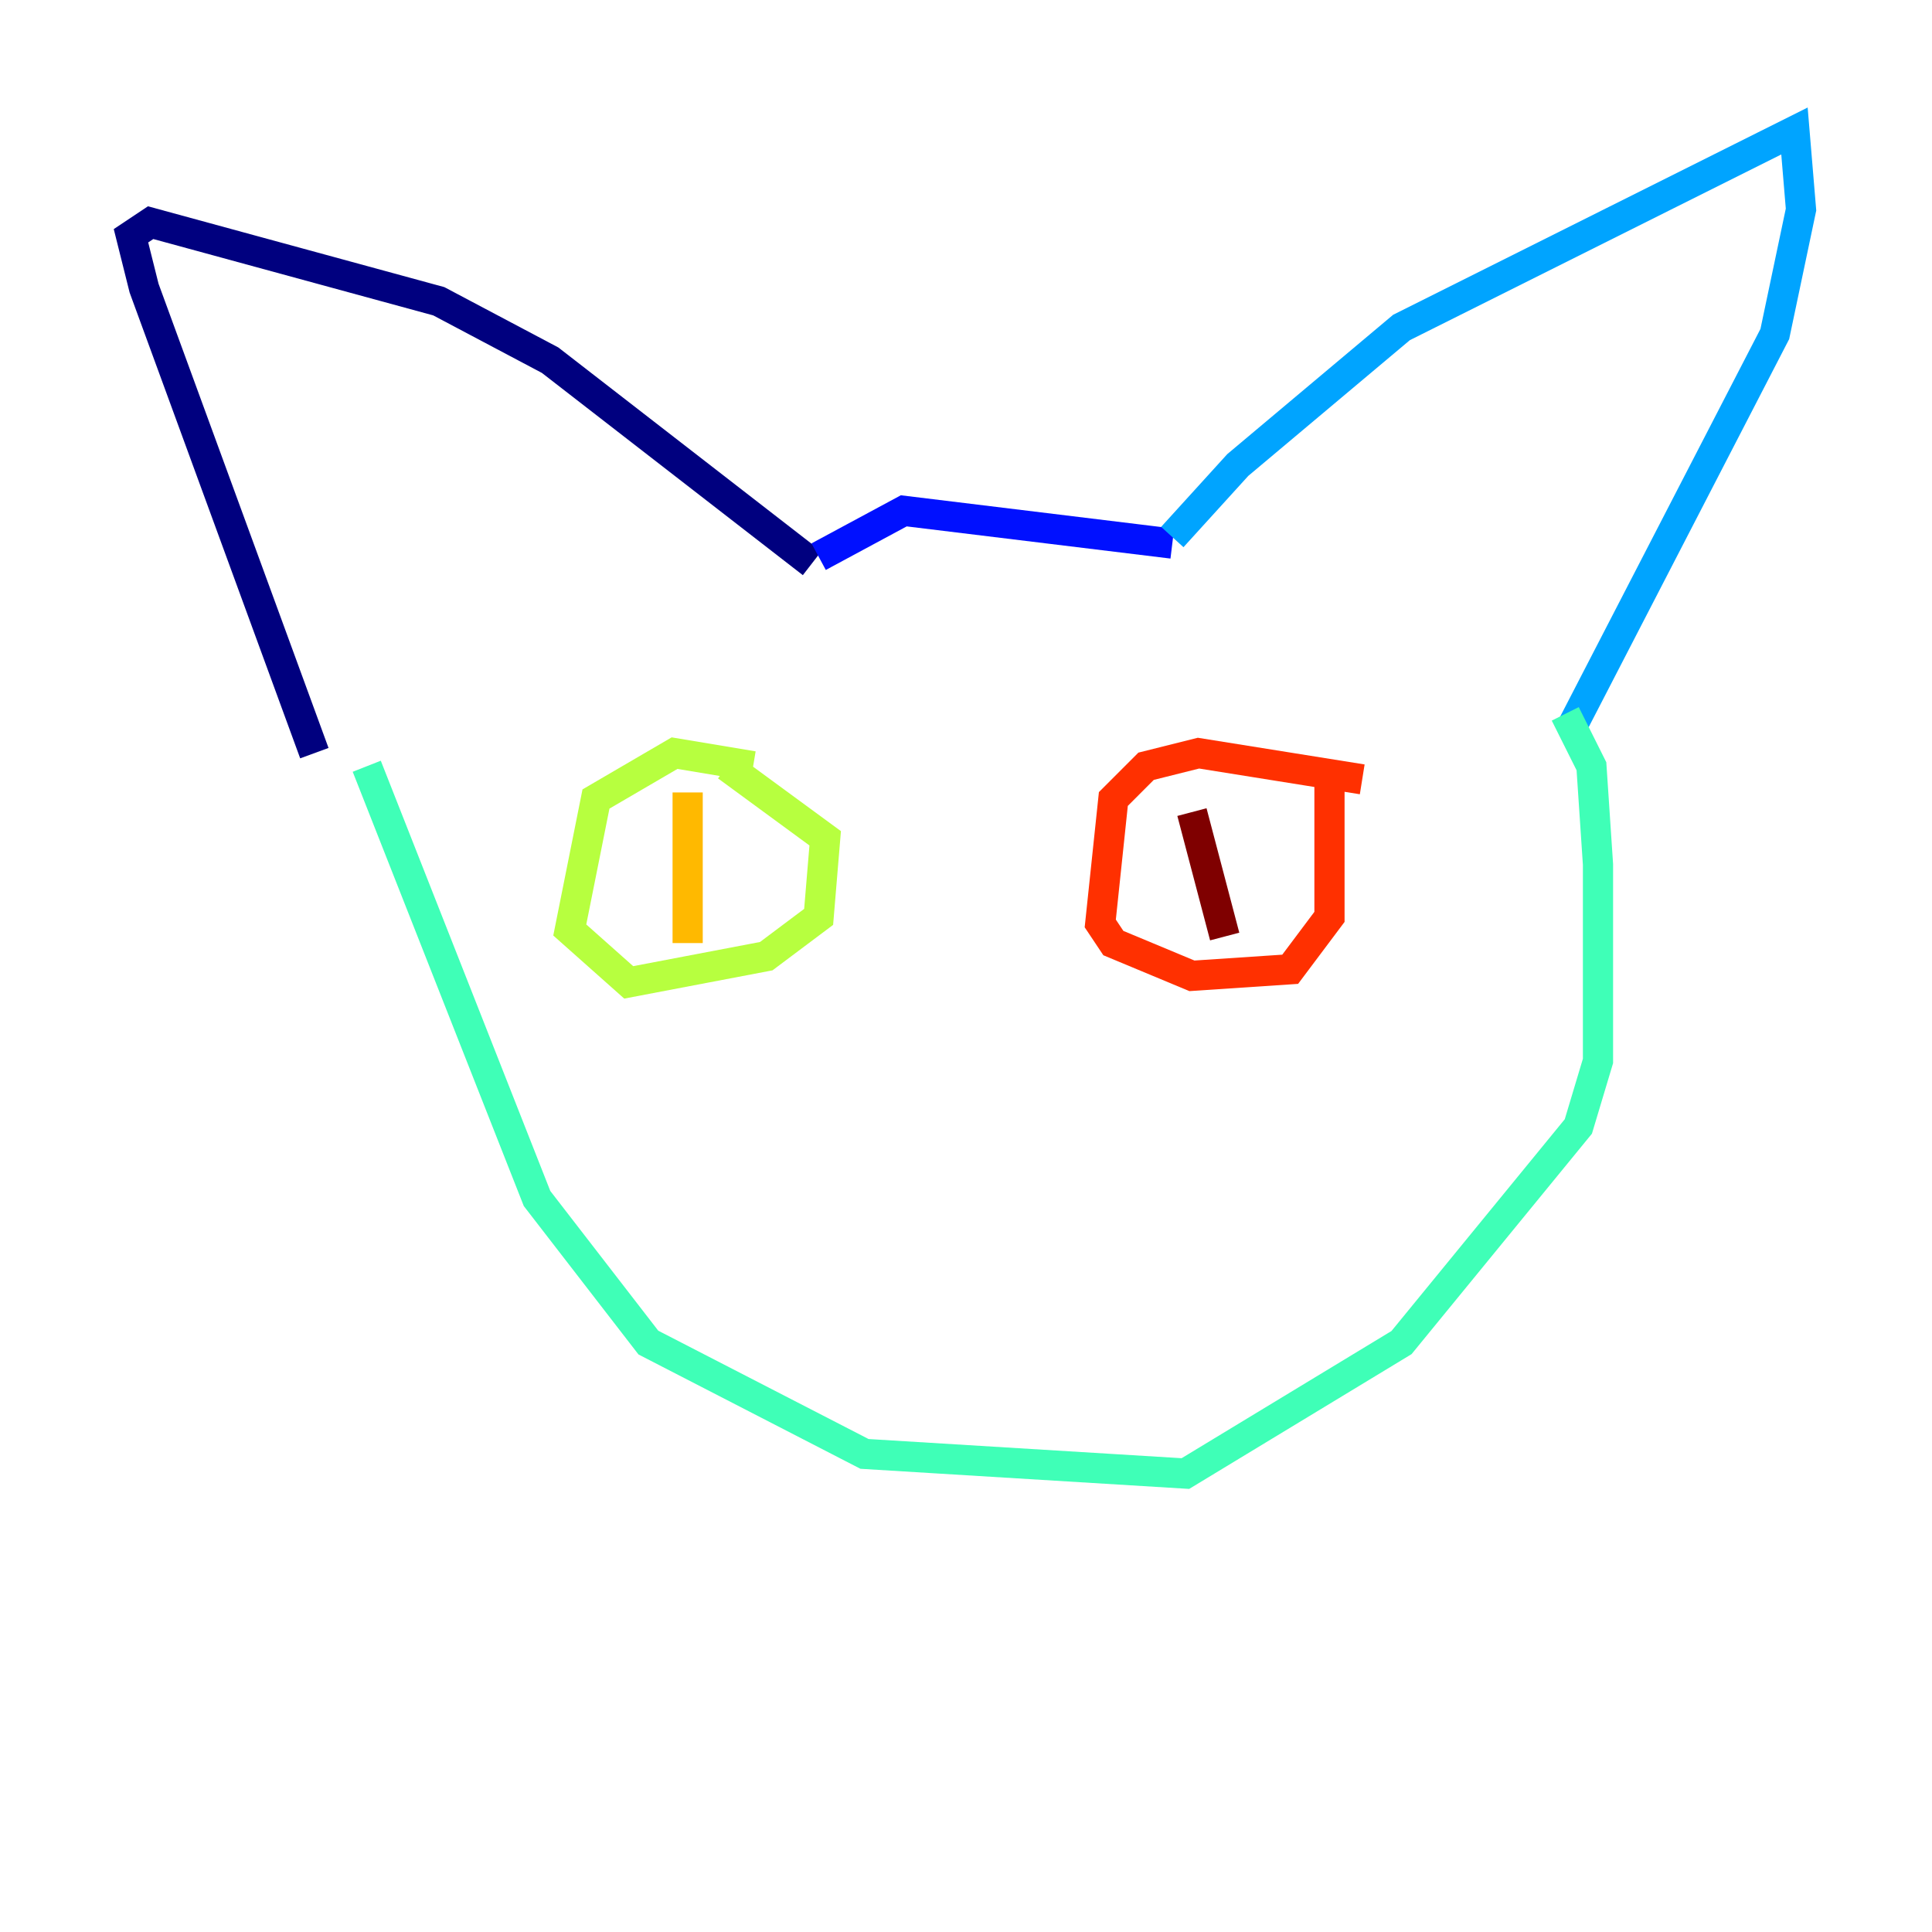 <?xml version="1.0" encoding="utf-8" ?>
<svg baseProfile="tiny" height="128" version="1.2" viewBox="0,0,128,128" width="128" xmlns="http://www.w3.org/2000/svg" xmlns:ev="http://www.w3.org/2001/xml-events" xmlns:xlink="http://www.w3.org/1999/xlink"><defs /><polyline fill="none" points="20.827,49.898 9.546,19.091 8.678,15.62 9.98,14.752 29.071,19.959 36.447,23.864 53.803,37.315" stroke="#00007f" stroke-width="2" /><polyline fill="none" points="54.237,36.881 59.878,33.844 77.668,36.014" stroke="#0010ff" stroke-width="2" /><polyline fill="none" points="77.668,35.58 82.007,30.807 92.854,21.695 118.888,8.678 119.322,13.885 117.586,22.129 104.136,48.163" stroke="#00a4ff" stroke-width="2" /><polyline fill="none" points="103.702,47.295 105.437,50.766 105.871,57.275 105.871,70.291 104.57,74.63 92.854,88.949 78.536,97.627 57.275,96.325 42.956,88.949 35.58,79.403 24.298,50.766" stroke="#3fffb7" stroke-width="2" /><polyline fill="none" points="49.898,50.766 44.691,49.898 39.485,52.936 37.749,61.614 41.654,65.085 50.766,63.349 54.237,60.746 54.671,55.539 48.163,50.766" stroke="#b7ff3f" stroke-width="2" /><polyline fill="none" points="45.559,52.502 45.559,62.481" stroke="#ffb900" stroke-width="2" /><polyline fill="none" points="90.251,51.634 79.403,49.898 75.932,50.766 73.763,52.936 72.895,61.18 73.763,62.481 78.969,64.651 85.478,64.217 88.081,60.746 88.081,52.068" stroke="#ff3000" stroke-width="2" /><polyline fill="none" points="78.969,53.803 81.139,62.047" stroke="#7f0000" stroke-width="2" /></svg>